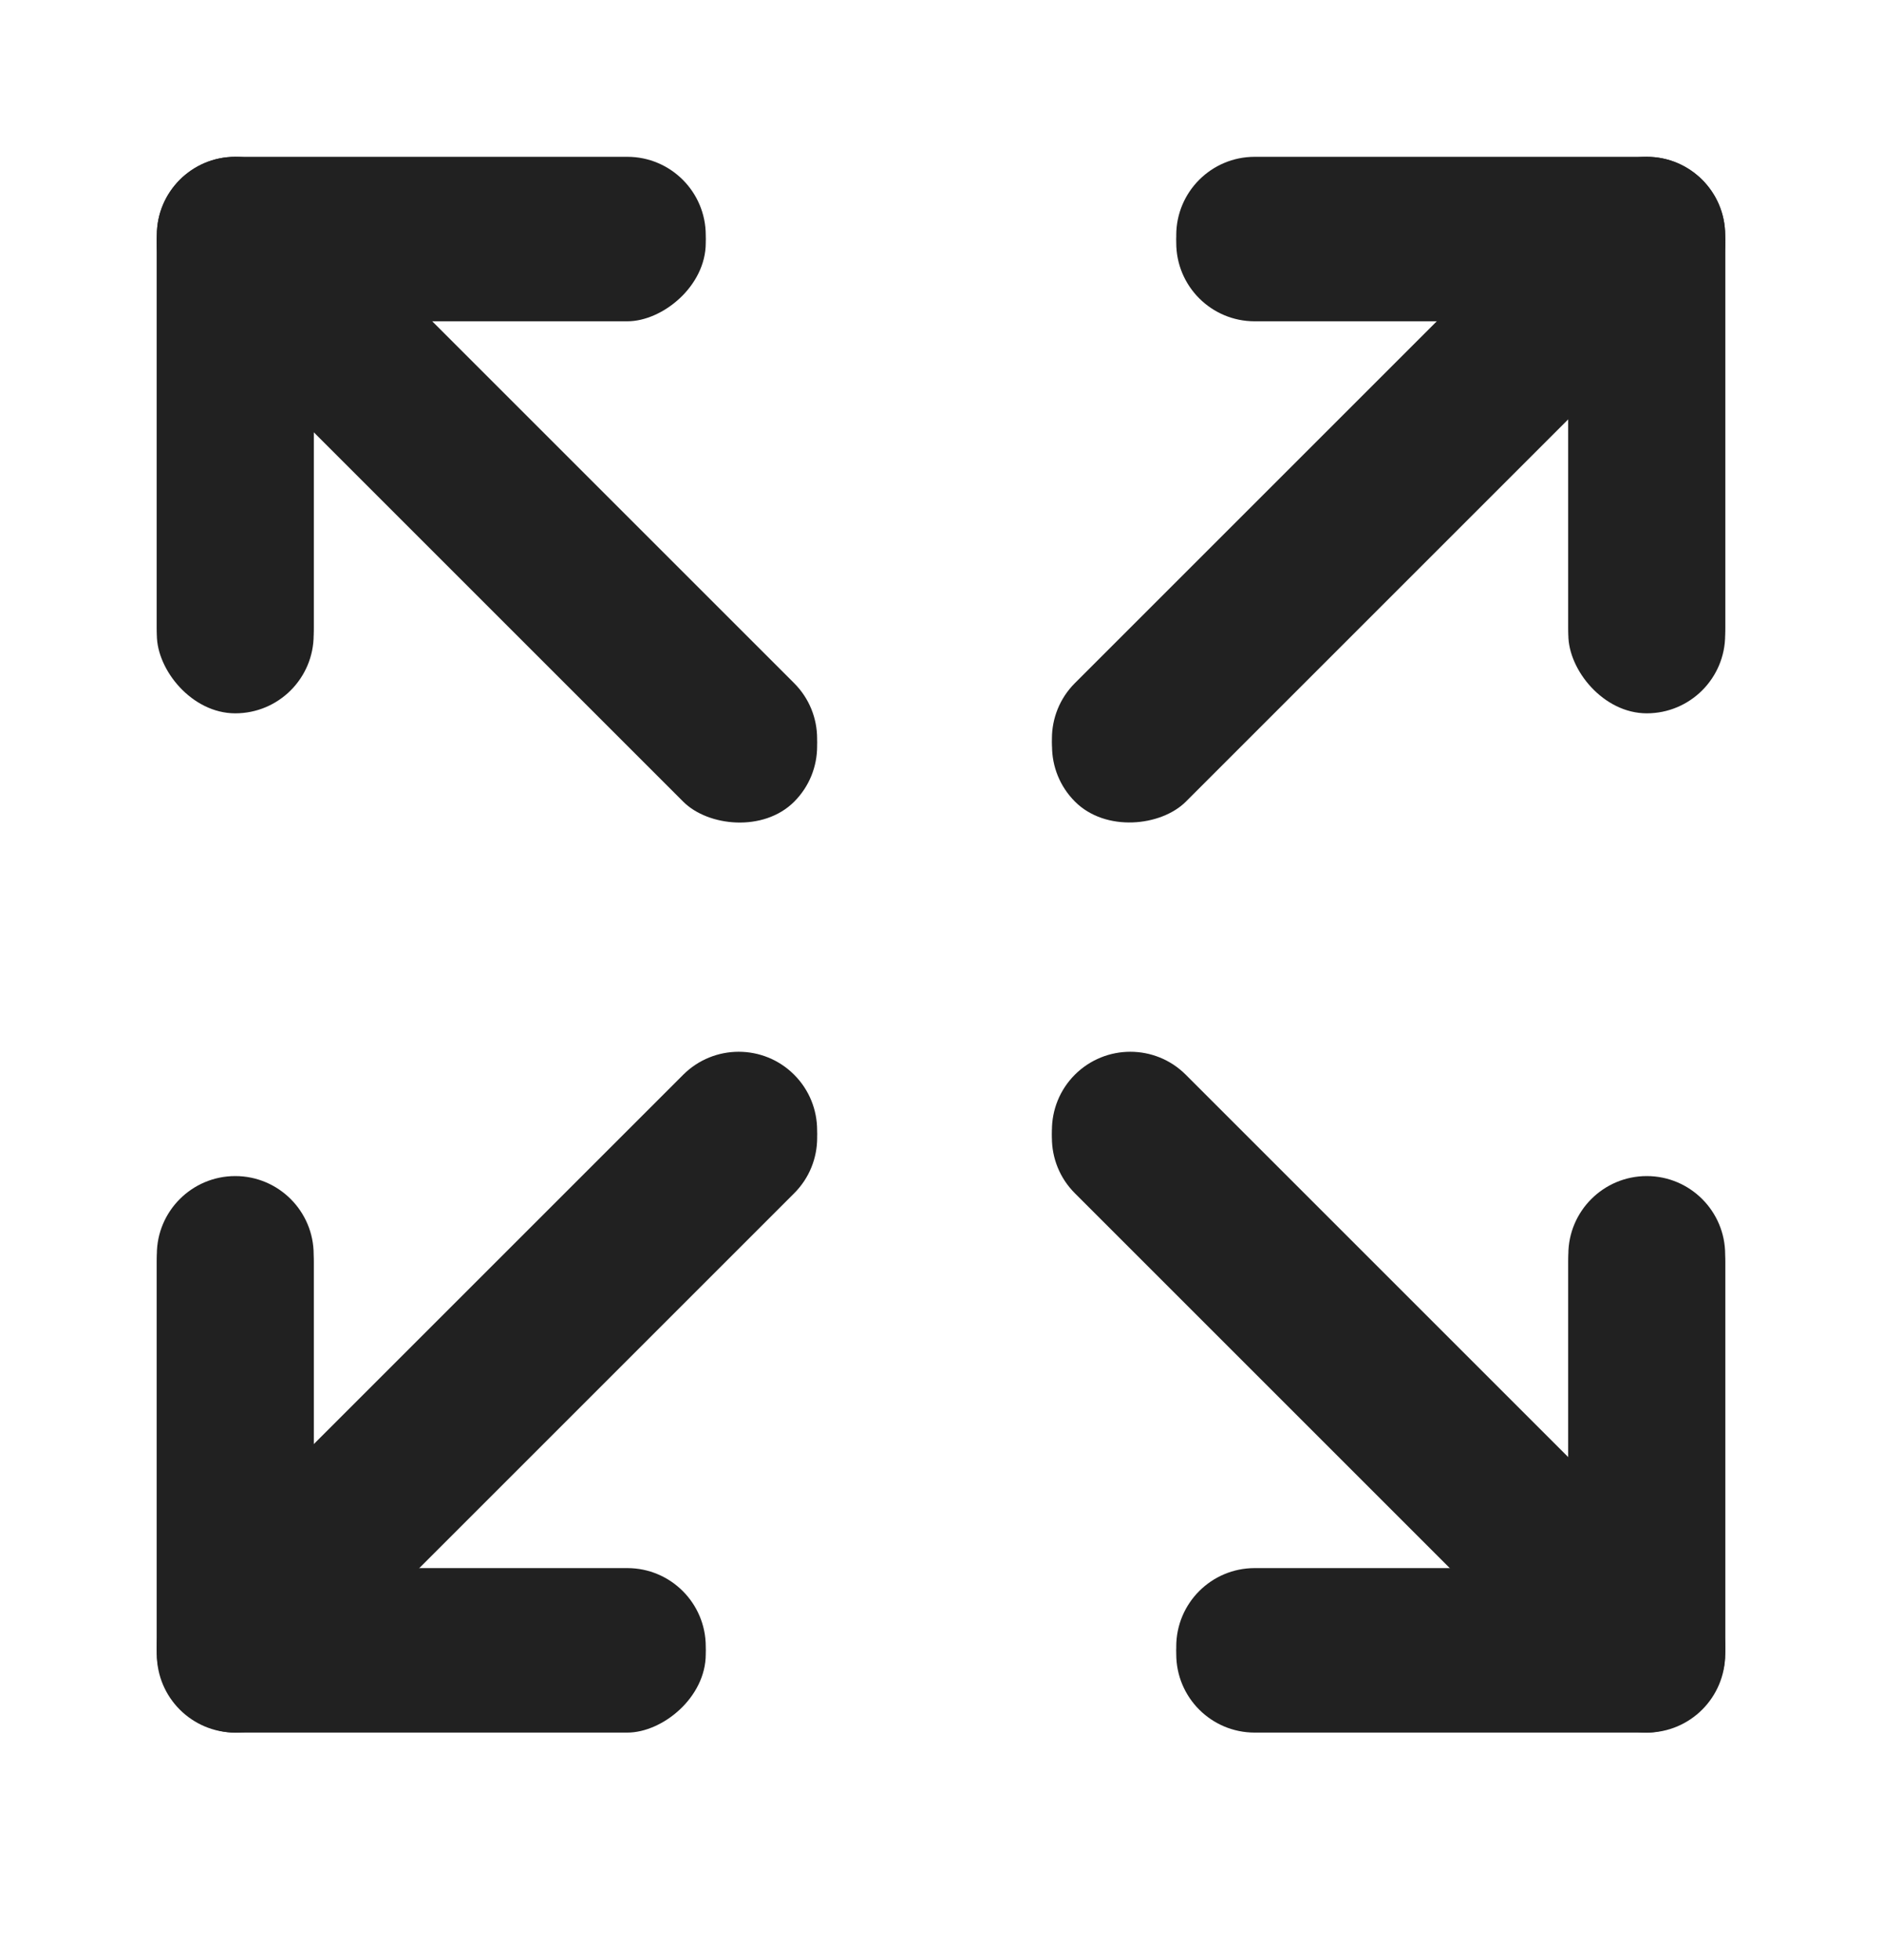 <svg width="24" height="25" viewBox="0 0 24 25" fill="none" xmlns="http://www.w3.org/2000/svg">
<rect x="2" y="4.098" width="2" height="7" rx="1" transform="rotate(-90 2 4.098)" fill="#212121"/>
<rect x="15" y="22.098" width="2" height="7" rx="1" transform="rotate(-90 15 22.098)" fill="#212121"/>
<rect x="22" y="9.098" width="2" height="7" rx="1" transform="rotate(180 22 9.098)" fill="#212121"/>
<rect x="2" y="15.098" width="2" height="7" rx="1" fill="#212121"/>
<rect x="2" y="2.098" width="2" height="7" rx="1" fill="#212121"/>
<rect x="20" y="15.098" width="2" height="7" rx="1" fill="#212121"/>
<rect x="15" y="4.098" width="2" height="7" rx="1" transform="rotate(-90 15 4.098)" fill="#212121"/>
<rect x="9" y="20.098" width="2" height="7" rx="1" transform="rotate(90 9 20.098)" fill="#212121"/>
<rect x="13" y="14.512" width="2" height="10.494" rx="1" transform="rotate(-45 13 14.512)" fill="#212121"/>
<rect x="2" y="3.512" width="2" height="10.494" rx="1" transform="rotate(-45 2 3.512)" fill="#212121"/>
<rect width="2" height="10.494" rx="1" transform="matrix(-0.707 -0.707 -0.707 0.707 10.835 14.512)" fill="#212121"/>
<rect width="2" height="10.494" rx="1" transform="matrix(-0.707 -0.707 -0.707 0.707 21.835 3.512)" fill="#212121"/>
<path d="M3 4C2.448 4 2 3.552 2 3C2 2.448 2.448 2 3 2L8 2C8.552 2 9 2.448 9 3C9 3.552 8.552 4 8 4L3 4Z" fill="#212121"/>
<path d="M16 22C15.448 22 15 21.552 15 21C15 20.448 15.448 20 16 20H21C21.552 20 22 20.448 22 21C22 21.552 21.552 22 21 22H16Z" fill="#212121"/>
<path d="M22 8C22 8.552 21.552 9 21 9C20.448 9 20 8.552 20 8V3C20 2.448 20.448 2 21 2C21.552 2 22 2.448 22 3V8Z" fill="#212121"/>
<path d="M2 16C2 15.448 2.448 15 3 15C3.552 15 4 15.448 4 16L4 21C4 21.552 3.552 22 3 22C2.448 22 2 21.552 2 21L2 16Z" fill="#212121"/>
<path d="M2 3C2 2.448 2.448 2 3 2C3.552 2 4 2.448 4 3V8C4 8.552 3.552 9 3 9C2.448 9 2 8.552 2 8L2 3Z" fill="#212121"/>
<path d="M20 16C20 15.448 20.448 15 21 15C21.552 15 22 15.448 22 16V21C22 21.552 21.552 22 21 22C20.448 22 20 21.552 20 21V16Z" fill="#212121"/>
<path d="M16 4C15.448 4 15 3.552 15 3C15 2.448 15.448 2 16 2L21 2C21.552 2 22 2.448 22 3C22 3.552 21.552 4 21 4L16 4Z" fill="#212121"/>
<path d="M8 20C8.552 20 9 20.448 9 21C9 21.552 8.552 22 8 22L3 22C2.448 22 2 21.552 2 21C2 20.448 2.448 20 3 20H8Z" fill="#212121"/>
<path d="M13.707 15.121C13.317 14.731 13.317 14.098 13.707 13.707C14.098 13.317 14.731 13.317 15.121 13.707L21.127 19.713C21.518 20.104 21.518 20.737 21.127 21.127C20.737 21.518 20.104 21.518 19.713 21.127L13.707 15.121Z" fill="#212121"/>
<path d="M2.707 4.121C2.317 3.731 2.317 3.098 2.707 2.707C3.098 2.317 3.731 2.317 4.121 2.707L10.127 8.713C10.518 9.104 10.518 9.737 10.127 10.127C9.737 10.518 9.104 10.518 8.713 10.127L2.707 4.121Z" fill="#212121"/>
<path d="M10.127 15.121C10.518 14.731 10.518 14.098 10.127 13.707C9.737 13.317 9.104 13.317 8.713 13.707L2.707 19.713C2.317 20.104 2.317 20.737 2.707 21.127C3.098 21.518 3.731 21.518 4.121 21.127L10.127 15.121Z" fill="#212121"/>
<path d="M21.128 4.121C21.518 3.731 21.518 3.098 21.128 2.707C20.737 2.317 20.104 2.317 19.713 2.707L13.707 8.713C13.317 9.104 13.317 9.737 13.707 10.127C14.098 10.518 14.731 10.518 15.121 10.127L21.128 4.121Z" fill="#212121"/>
</svg>
